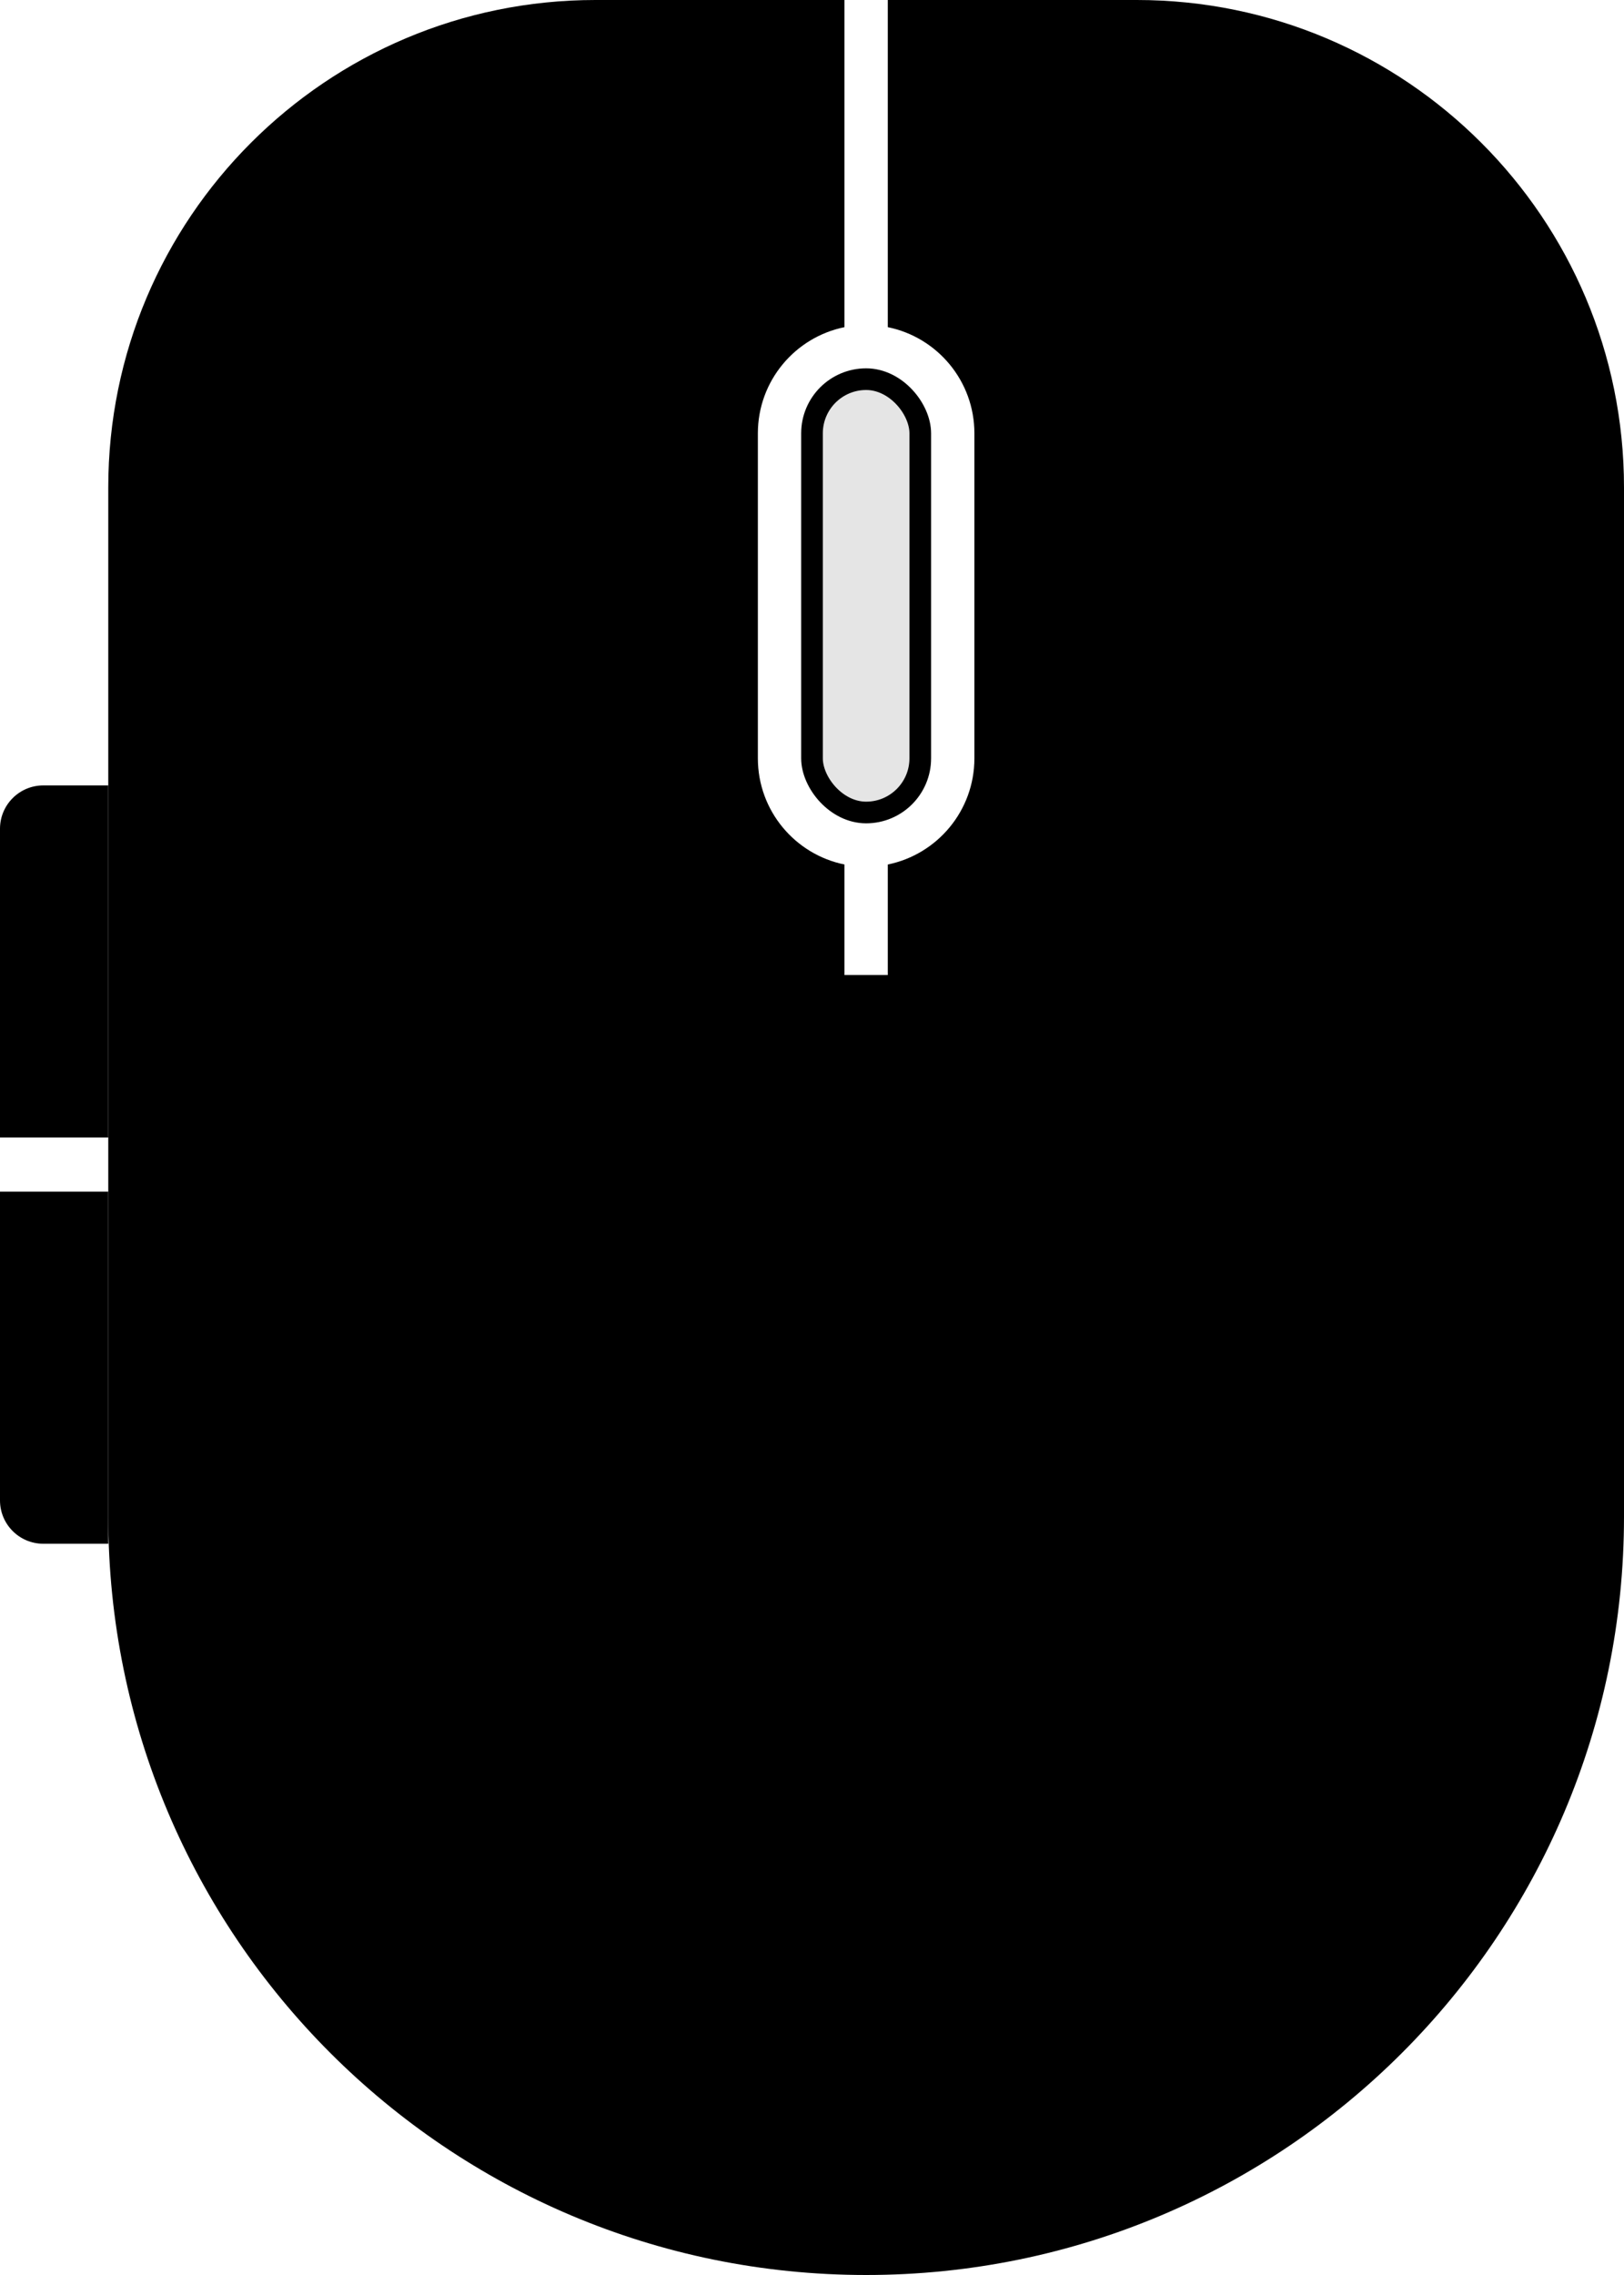 <svg width="300" height="420" viewBox="0 0 300 420" fill="none" xmlns="http://www.w3.org/2000/svg">
<path d="M20 180H300V280C300 357.32 237.32 420 160 420C82.68 420 20 357.32 20 280V180Z" fill="black"/>
<path fill-rule="evenodd" clip-rule="evenodd" d="M110 0H156V60.4C146.871 62.253 140 70.324 140 80V140C140 149.676 146.871 157.747 156 159.6V180H20V90C20 40.294 60.294 0 110 0Z" fill="black"/>
<path fill-rule="evenodd" clip-rule="evenodd" d="M210 0H164V60.4C173.129 62.253 180 70.324 180 80V140C180 149.676 173.129 157.747 164 159.6V180H300V90C300 40.294 259.706 0 210 0Z" fill="black"/>
<rect x="150" y="70" width="20" height="80" rx="10" fill="#E5E5E5" stroke="black" stroke-width="4"/>
<path d="M0 153C0 148.582 3.582 145 8 145H20V210H0V153Z" fill="black"/>
<path d="M0 220H20V285H8C3.582 285 0 281.418 0 277V220Z" fill="black"/>
</svg>
